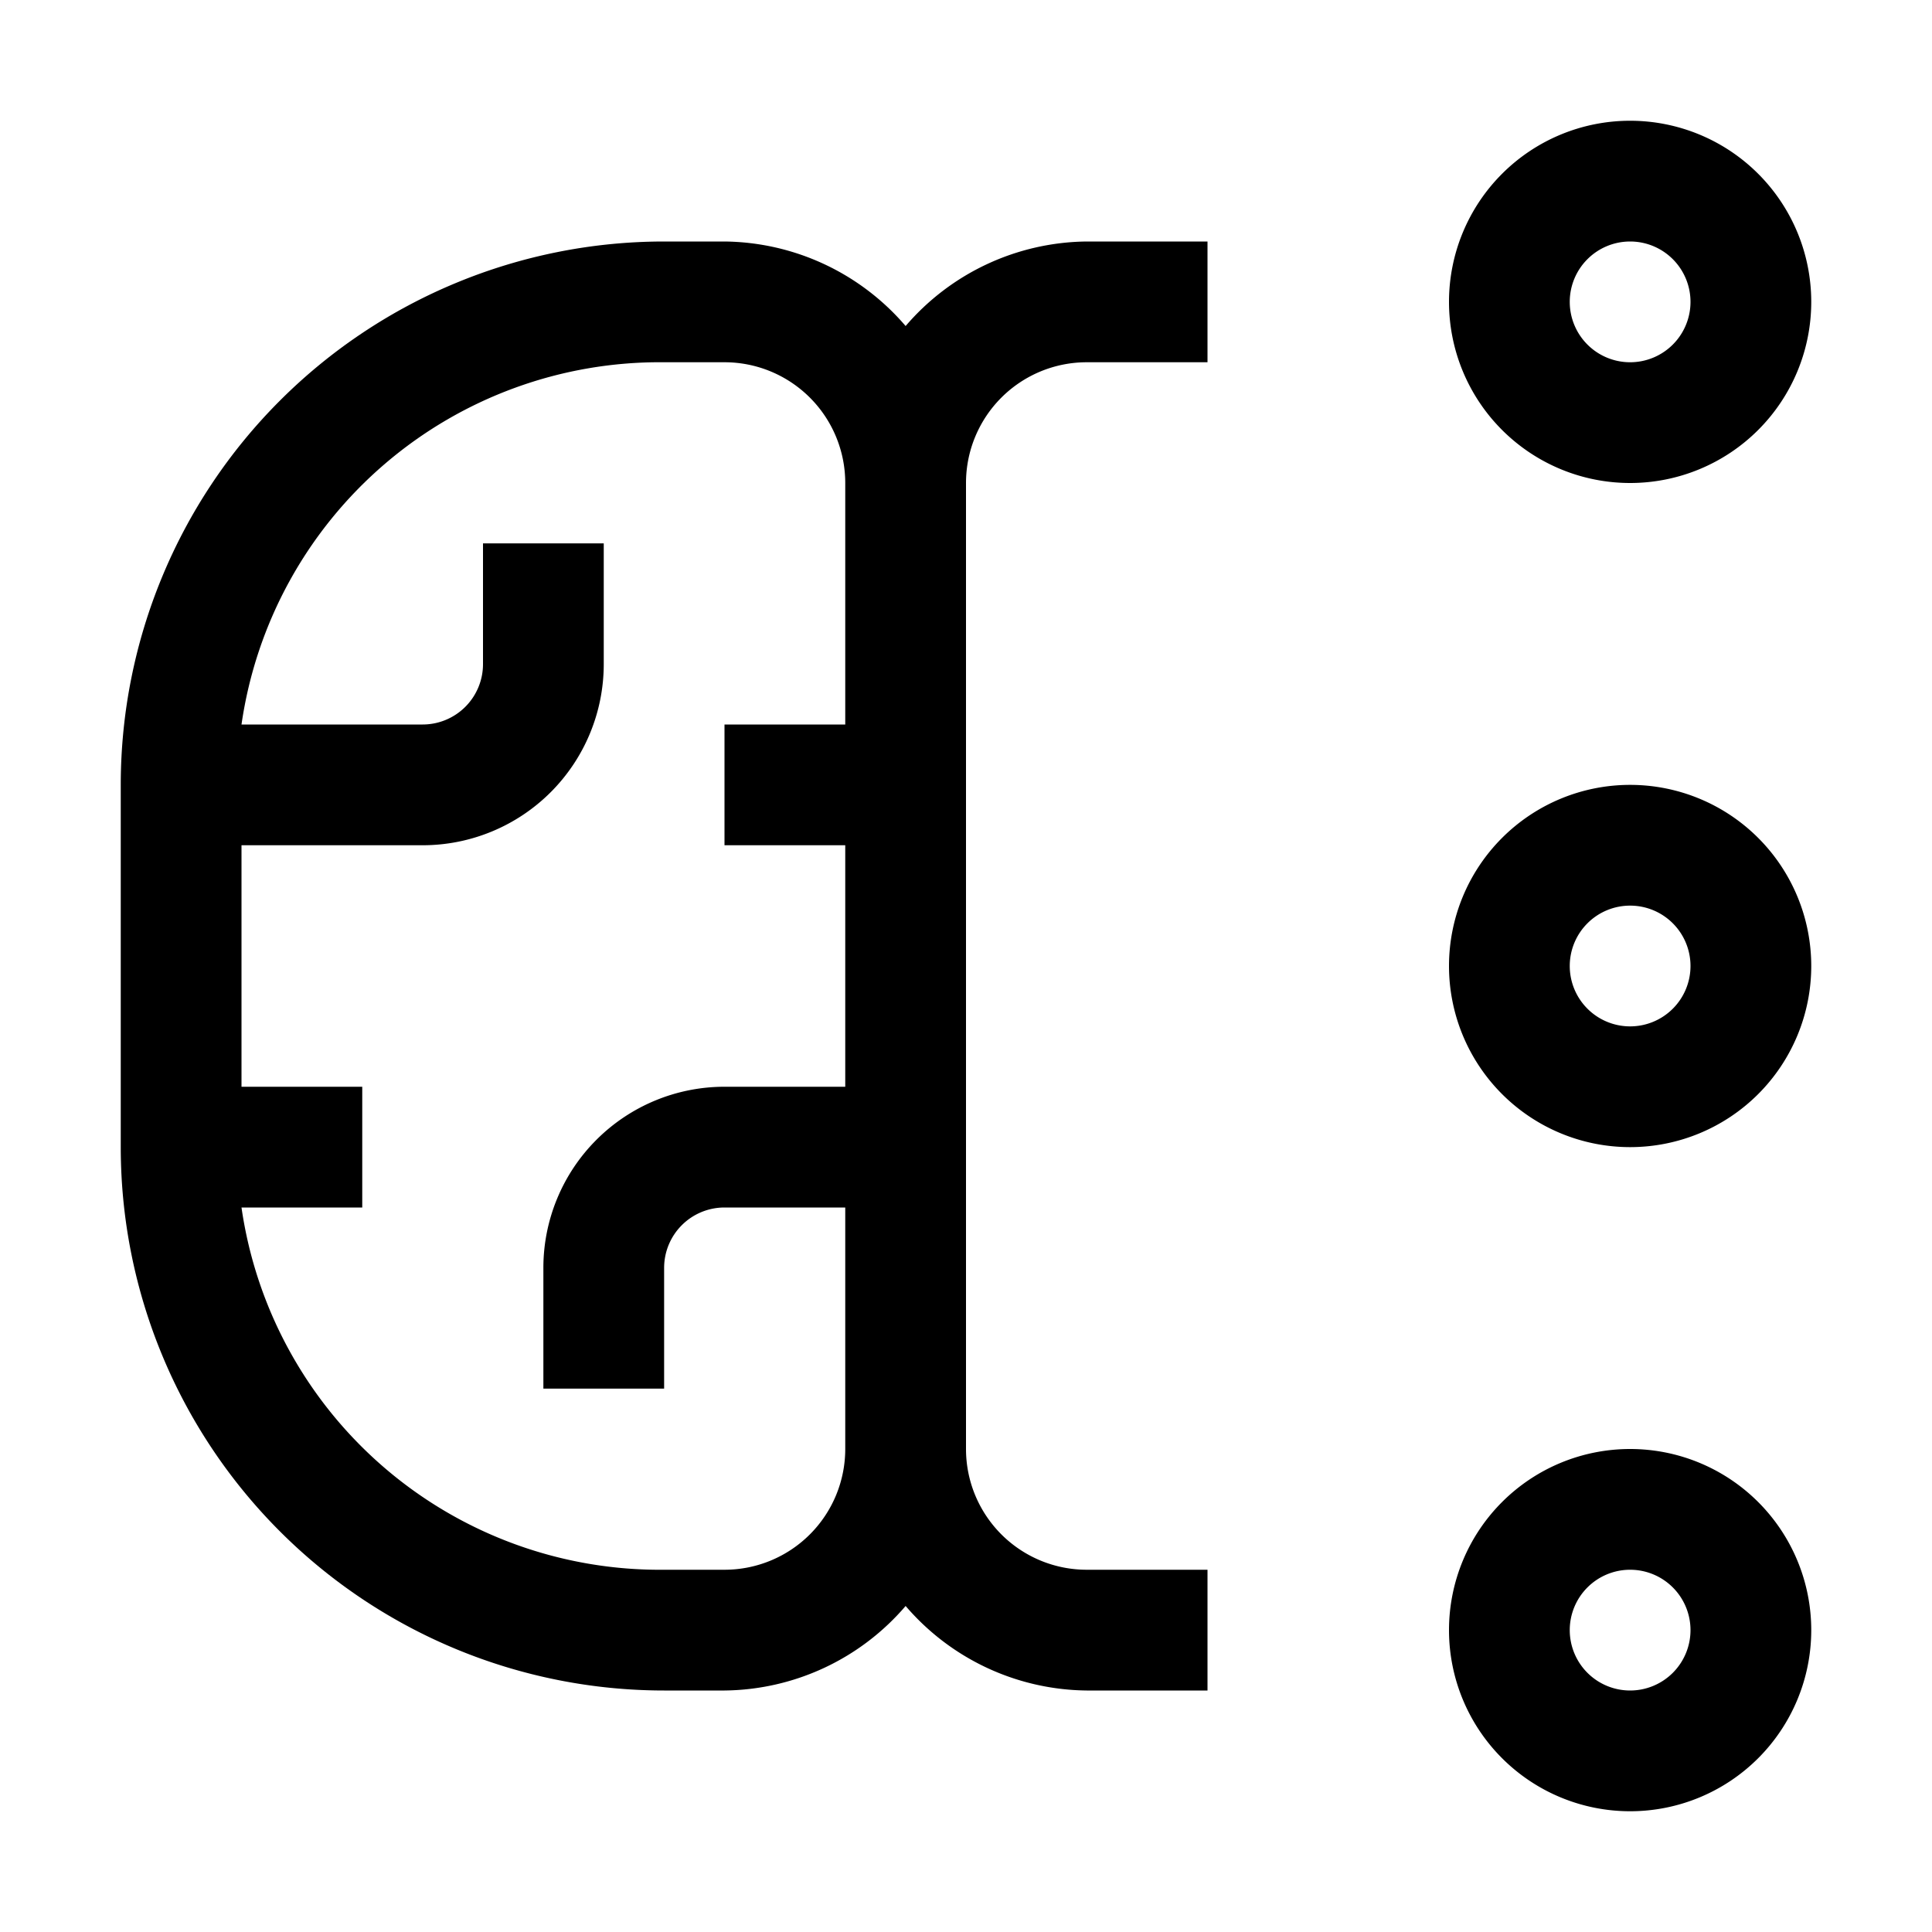 <svg xmlns="http://www.w3.org/2000/svg" viewBox="0 0 32 32" width="32" height="32">
  <path d="M27 24a3 3 0 1 0 3 3 3 3 0 0 0-3-3zm0 4a1 1 0 1 1 1-1 1 1 0 0 1-1 1zm0-15a3 3 0 1 0 3 3 3 3 0 0 0-3-3zm0 4a1 1 0 1 1 1-1 1 1 0 0 1-1 1zm0-15a3 3 0 1 0 3 3 3 3 0 0 0-3-3zm0 4a1 1 0 1 1 1-1 1 1 0 0 1-1 1z"/>
  <path d="M18 6h2V4h-2a4 4 0 0 0-3 1.4A4 4 0 0 0 12 4h-1a9 9 0 0 0-9 9v6a9 9 0 0 0 9 9h1a4 4 0 0 0 3-1.4A4 4 0 0 0 18 28h2v-2h-2a2 2 0 0 1-2-2V8a2 2 0 0 1 2-2zm-6 20h-1A7 7 0 0 1 4 20h2v-2H4v-4h3a3 3 0 0 0 3-3V9H8v2a1 1 0 0 1-1 1H4A7 7 0 0 1 11 6h1a2 2 0 0 1 2 2v4h-2v2h2v4h-2a3 3 0 0 0-3 3v2h2v-2a1 1 0 0 1 1-1h2v4a2 2 0 0 1-2 2z"/>
</svg>